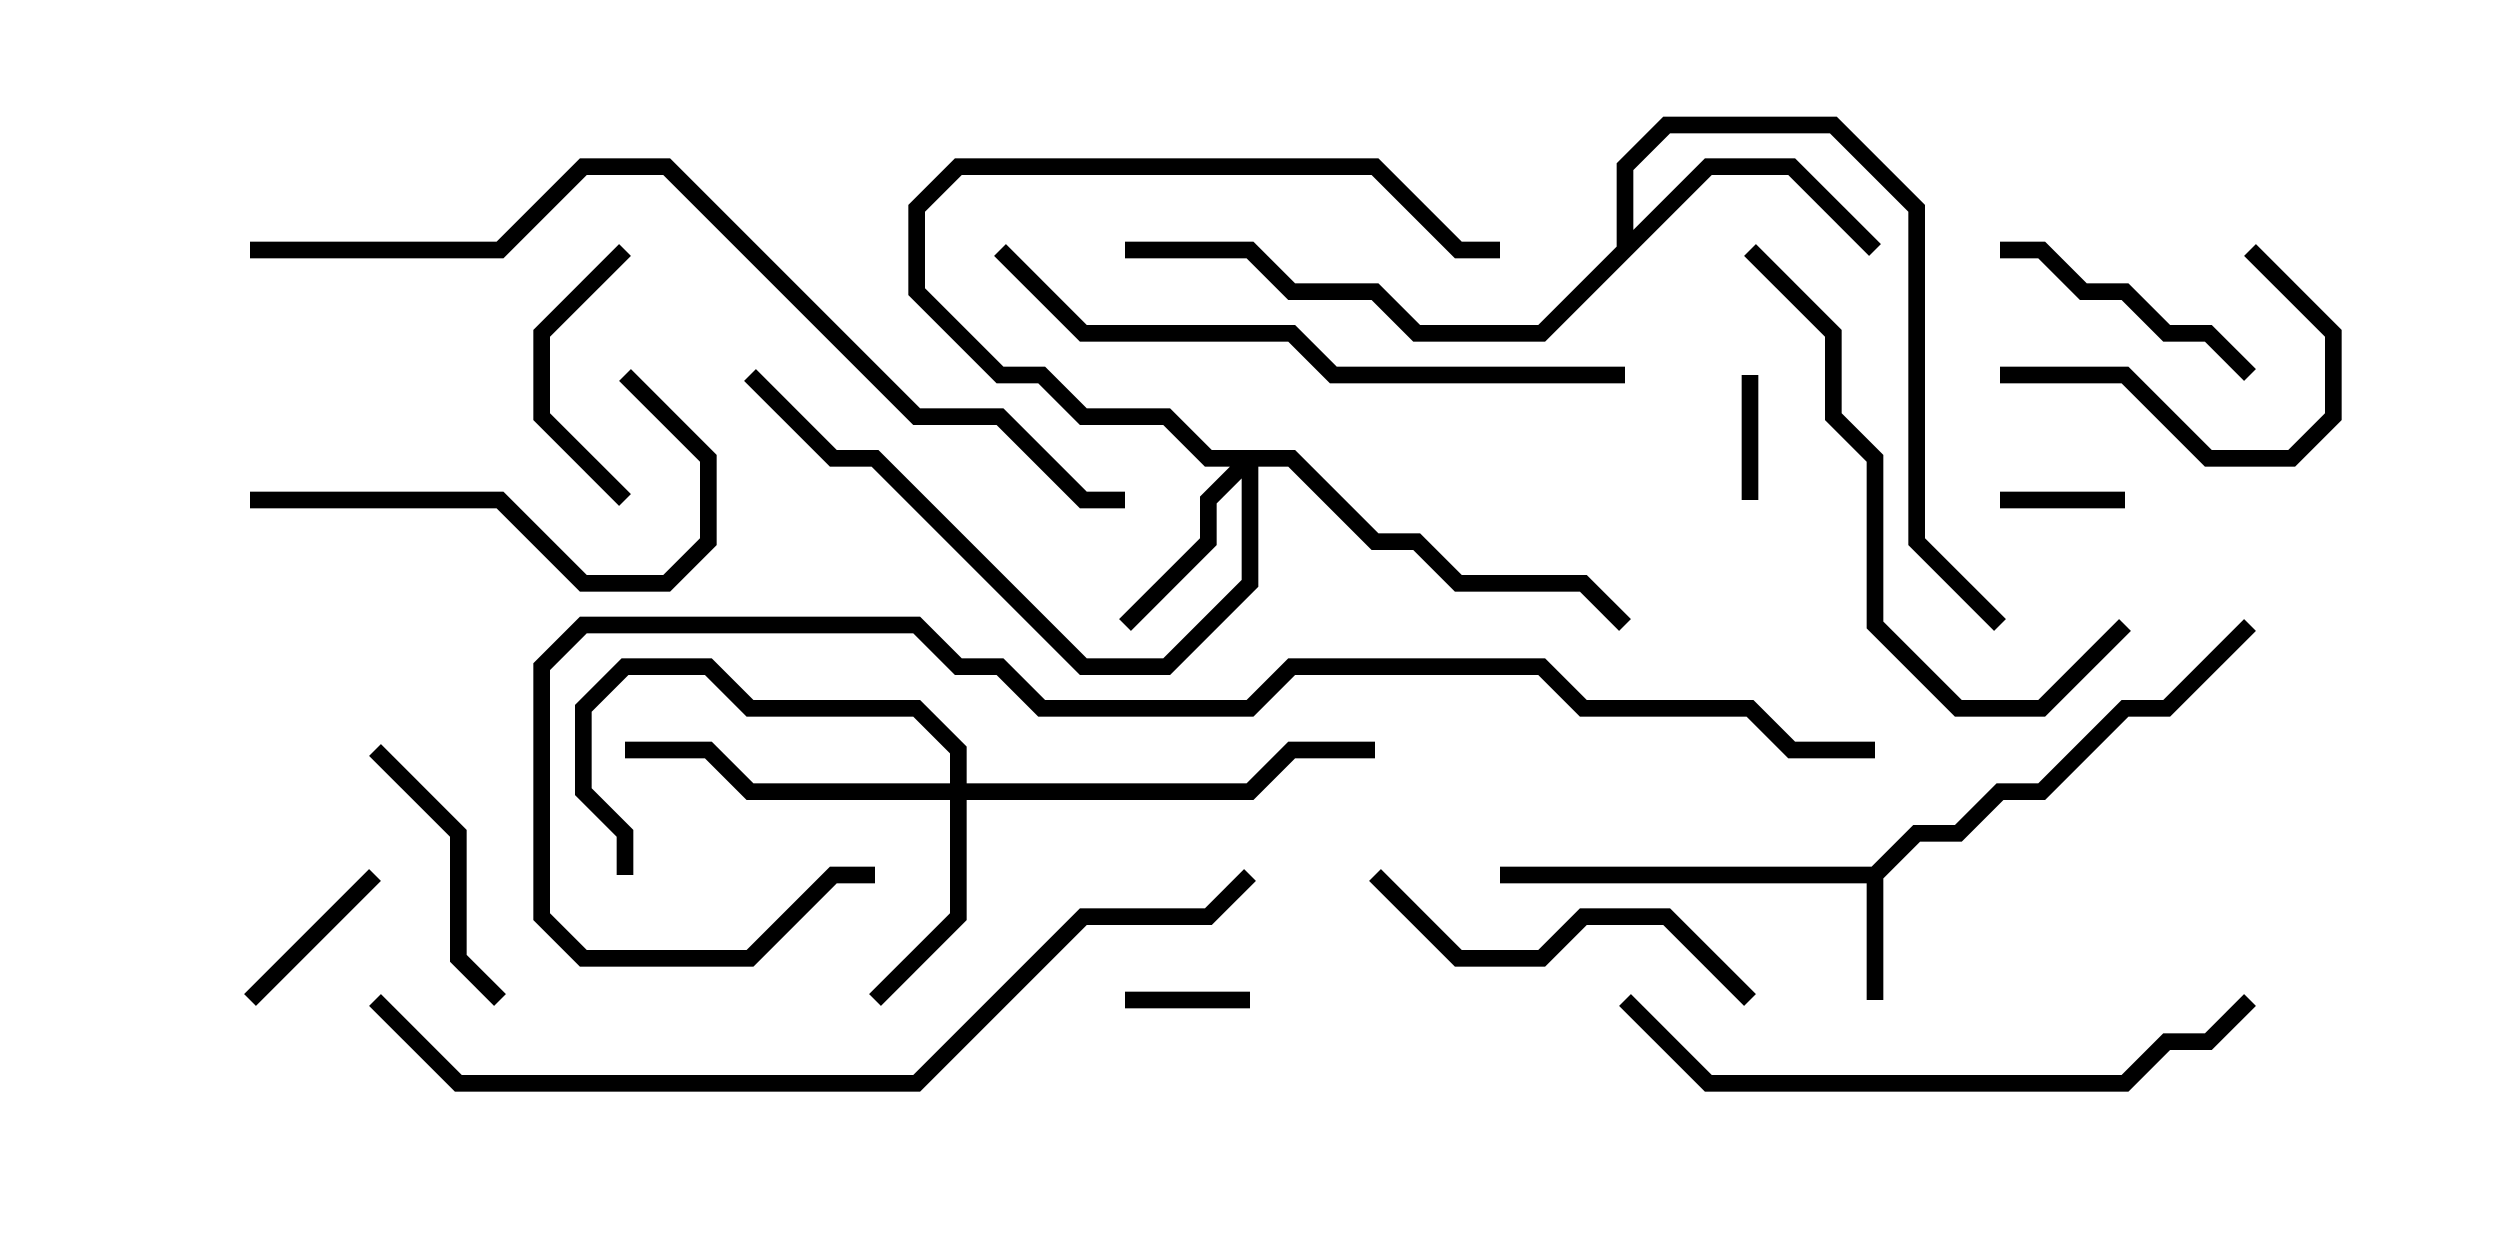<svg version="1.1" width="30" height="15" xmlns="http://www.w3.org/2000/svg"><path d="M22.459,10.4L22.959,9.9L23.459,9.9L23.959,9.4L24.459,9.4L25.459,8.4L25.959,8.4L26.929,7.429L27.071,7.571L26.041,8.6L25.541,8.6L24.541,9.6L24.041,9.6L23.541,10.1L23.041,10.1L22.6,10.541L22.6,12L22.4,12L22.4,10.6L18,10.6L18,10.4z" stroke="none"/><path d="M19.4,2.959L19.4,1.959L19.959,1.4L22.041,1.4L23.1,2.459L23.1,6.459L24.071,7.429L23.929,7.571L22.9,6.541L22.9,2.541L21.959,1.6L20.041,1.6L19.6,2.041L19.6,2.759L20.459,1.9L21.541,1.9L22.571,2.929L22.429,3.071L21.459,2.1L20.541,2.1L18.541,4.1L16.959,4.1L16.459,3.6L15.459,3.6L14.959,3.1L13.5,3.1L13.5,2.9L15.041,2.9L15.541,3.4L16.541,3.4L17.041,3.9L18.459,3.9z" stroke="none"/><path d="M15.541,5.4L16.541,6.4L17.041,6.4L17.541,6.9L19.041,6.9L19.571,7.429L19.429,7.571L18.959,7.1L17.459,7.1L16.959,6.6L16.459,6.6L15.459,5.6L15.1,5.6L15.1,7.041L14.041,8.1L12.959,8.1L10.459,5.6L9.959,5.6L8.929,4.571L9.071,4.429L10.041,5.4L10.541,5.4L13.041,7.9L13.959,7.9L14.9,6.959L14.9,5.741L14.6,6.041L14.6,6.541L13.571,7.571L13.429,7.429L14.4,6.459L14.4,5.959L14.759,5.6L14.459,5.6L13.959,5.1L12.959,5.1L12.459,4.6L11.959,4.6L10.9,3.541L10.9,2.459L11.459,1.9L16.541,1.9L17.541,2.9L18,2.9L18,3.1L17.459,3.1L16.459,2.1L11.541,2.1L11.1,2.541L11.1,3.459L12.041,4.4L12.541,4.4L13.041,4.9L14.041,4.9L14.541,5.4z" stroke="none"/><path d="M11.4,9.4L11.4,9.041L10.959,8.6L8.959,8.6L8.459,8.1L7.541,8.1L7.1,8.541L7.1,9.459L7.6,9.959L7.6,10.5L7.4,10.5L7.4,10.041L6.9,9.541L6.9,8.459L7.459,7.9L8.541,7.9L9.041,8.4L11.041,8.4L11.6,8.959L11.6,9.4L14.959,9.4L15.459,8.9L16.5,8.9L16.5,9.1L15.541,9.1L15.041,9.6L11.6,9.6L11.6,11.041L10.571,12.071L10.429,11.929L11.4,10.959L11.4,9.6L8.959,9.6L8.459,9.1L7.5,9.1L7.5,8.9L8.541,8.9L9.041,9.4z" stroke="none"/><path d="M25.5,5.9L25.5,6.1L24,6.1L24,5.9z" stroke="none"/><path d="M21.1,6L20.9,6L20.9,4.5L21.1,4.5z" stroke="none"/><path d="M13.5,12.1L13.5,11.9L15,11.9L15,12.1z" stroke="none"/><path d="M3.071,12.071L2.929,11.929L4.429,10.429L4.571,10.571z" stroke="none"/><path d="M7.429,2.929L7.571,3.071L6.6,4.041L6.6,4.959L7.571,5.929L7.429,6.071L6.4,5.041L6.4,3.959z" stroke="none"/><path d="M27.071,4.429L26.929,4.571L26.459,4.1L25.959,4.1L25.459,3.6L24.959,3.6L24.459,3.1L24,3.1L24,2.9L24.541,2.9L25.041,3.4L25.541,3.4L26.041,3.9L26.541,3.9z" stroke="none"/><path d="M4.429,9.071L4.571,8.929L5.6,9.959L5.6,11.459L6.071,11.929L5.929,12.071L5.4,11.541L5.4,10.041z" stroke="none"/><path d="M24,4.6L24,4.4L25.541,4.4L26.541,5.4L27.459,5.4L27.9,4.959L27.9,4.041L26.929,3.071L27.071,2.929L28.1,3.959L28.1,5.041L27.541,5.6L26.459,5.6L25.459,4.6z" stroke="none"/><path d="M21.071,11.929L20.929,12.071L19.959,11.1L19.041,11.1L18.541,11.6L17.459,11.6L16.429,10.571L16.571,10.429L17.541,11.4L18.459,11.4L18.959,10.9L20.041,10.9z" stroke="none"/><path d="M3,6.1L3,5.9L6.041,5.9L7.041,6.9L7.959,6.9L8.4,6.459L8.4,5.541L7.429,4.571L7.571,4.429L8.6,5.459L8.6,6.541L8.041,7.1L6.959,7.1L5.959,6.1z" stroke="none"/><path d="M20.929,3.071L21.071,2.929L22.1,3.959L22.1,4.959L22.6,5.459L22.6,7.459L23.541,8.4L24.459,8.4L25.429,7.429L25.571,7.571L24.541,8.6L23.459,8.6L22.4,7.541L22.4,5.541L21.9,5.041L21.9,4.041z" stroke="none"/><path d="M19.429,12.071L19.571,11.929L20.541,12.9L25.459,12.9L25.959,12.4L26.459,12.4L26.929,11.929L27.071,12.071L26.541,12.6L26.041,12.6L25.541,13.1L20.459,13.1z" stroke="none"/><path d="M19.5,4.4L19.5,4.6L15.959,4.6L15.459,4.1L12.959,4.1L11.929,3.071L12.071,2.929L13.041,3.9L15.541,3.9L16.041,4.4z" stroke="none"/><path d="M4.429,12.071L4.571,11.929L5.541,12.9L10.959,12.9L12.959,10.9L14.459,10.9L14.929,10.429L15.071,10.571L14.541,11.1L13.041,11.1L11.041,13.1L5.459,13.1z" stroke="none"/><path d="M3,3.1L3,2.9L5.959,2.9L6.959,1.9L8.041,1.9L11.041,4.9L12.041,4.9L13.041,5.9L13.5,5.9L13.5,6.1L12.959,6.1L11.959,5.1L10.959,5.1L7.959,2.1L7.041,2.1L6.041,3.1z" stroke="none"/><path d="M10.5,10.4L10.5,10.6L10.041,10.6L9.041,11.6L6.959,11.6L6.4,11.041L6.4,7.959L6.959,7.4L11.041,7.4L11.541,7.9L12.041,7.9L12.541,8.4L14.959,8.4L15.459,7.9L18.541,7.9L19.041,8.4L21.041,8.4L21.541,8.9L22.5,8.9L22.5,9.1L21.459,9.1L20.959,8.6L18.959,8.6L18.459,8.1L15.541,8.1L15.041,8.6L12.459,8.6L11.959,8.1L11.459,8.1L10.959,7.6L7.041,7.6L6.6,8.041L6.6,10.959L7.041,11.4L8.959,11.4L9.959,10.4z" stroke="none"/></svg>
